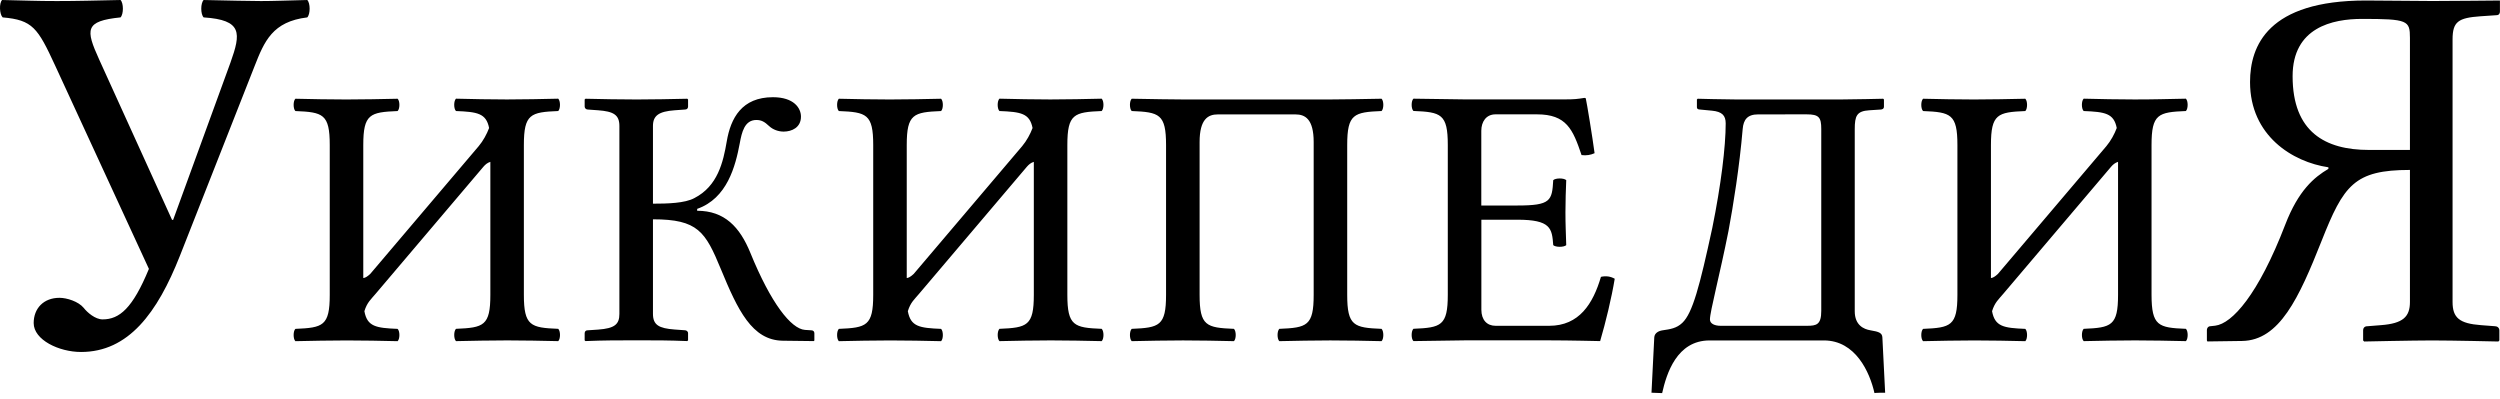 <?xml version="1.0" encoding="UTF-8"?>
<svg width="119px" height="19px" viewBox="0 0 119 19" version="1.1" xmlns="http://www.w3.org/2000/svg" xmlns:xlink="http://www.w3.org/1999/xlink">
    <title>ky-wordmark</title>
    <g id="Page-1" stroke="none" stroke-width="1" fill="none" fill-rule="evenodd">
        <path d="M14.626,-1.77635684e-15 C14.776,0.149 14.776,0.676 14.626,0.828 C12.974,1.027 12.584,1.959 12.115,3.156 L8.565,12.173 C7.489,14.902 6.111,16.754 3.857,16.754 C2.806,16.754 1.603,16.178 1.603,15.378 C1.603,14.676 2.079,14.176 2.831,14.176 C3.181,14.176 3.732,14.35 3.982,14.652 C4.157,14.877 4.534,15.203 4.884,15.203 C5.686,15.203 6.312,14.679 7.088,12.799 L2.619,3.108 C1.797,1.33 1.553,0.95 0.126,0.828 C-0.025,0.677 -0.049,0.151 0.101,-1.77635684e-15 C1.279,0.024 1.705,0.05 2.706,0.05 C3.684,0.05 4.559,0.025 5.737,-1.77635684e-15 C5.887,0.149 5.887,0.676 5.737,0.828 C4.033,1.002 4.07,1.397 4.719,2.83 L8.19,10.467 L8.241,10.467 L10.97,2.98 C11.471,1.577 11.546,0.95 9.693,0.828 C9.543,0.677 9.543,0.151 9.693,-1.77635684e-15 C10.87,0.024 11.846,0.05 12.423,0.05 C12.999,0.05 13.624,0.025 14.626,-1.77635684e-15 Z M26.571,4.697 C26.683,4.803 26.683,5.178 26.571,5.285 C25.256,5.339 24.936,5.426 24.936,6.903 L24.936,14.034 C24.937,15.51 25.256,15.6 26.571,15.652 C26.684,15.757 26.684,16.133 26.571,16.238 C25.632,16.221 25.087,16.203 24.148,16.203 C23.19,16.203 22.626,16.222 21.706,16.238 C21.593,16.133 21.593,15.757 21.706,15.652 C23.021,15.597 23.341,15.51 23.341,14.034 L23.341,7.704 C23.2,7.748 23.104,7.83 23.012,7.935 L17.882,13.982 C17.662,14.246 17.474,14.389 17.345,14.812 C17.478,15.547 17.897,15.612 18.926,15.654 C19.04,15.76 19.04,16.135 18.926,16.24 C17.987,16.222 17.442,16.205 16.503,16.205 C15.545,16.205 14.981,16.224 14.061,16.24 C13.949,16.135 13.949,15.76 14.061,15.654 C15.376,15.6 15.696,15.512 15.696,14.036 L15.696,6.904 C15.696,5.429 15.377,5.339 14.061,5.286 C13.949,5.18 13.949,4.805 14.061,4.7 C15.001,4.718 15.546,4.735 16.484,4.735 C17.443,4.735 18.006,4.716 18.926,4.7 C19.04,4.805 19.04,5.18 18.926,5.286 C17.612,5.34 17.292,5.429 17.292,6.904 L17.292,13.235 C17.378,13.229 17.486,13.168 17.624,13.038 L22.786,6.957 C22.999,6.704 23.173,6.382 23.281,6.093 C23.143,5.39 22.72,5.326 21.705,5.285 C21.592,5.178 21.592,4.803 21.705,4.697 C22.645,4.716 23.19,4.734 24.129,4.734 C25.087,4.734 25.65,4.714 26.571,4.697 Z M27.83,15.866 C27.83,15.776 27.886,15.723 27.961,15.723 L28.468,15.689 C29.257,15.632 29.483,15.439 29.483,14.942 L29.483,5.996 C29.483,5.463 29.201,5.303 28.468,5.249 L27.98,5.214 C27.905,5.214 27.83,5.159 27.83,5.072 L27.83,4.735 L27.868,4.7 C28.807,4.718 29.371,4.735 30.31,4.735 C31.249,4.735 31.794,4.716 32.714,4.7 L32.752,4.735 L32.752,5.072 C32.752,5.162 32.696,5.214 32.602,5.214 L32.114,5.249 C31.363,5.305 31.081,5.499 31.081,5.996 L31.081,9.695 C31.758,9.695 32.603,9.676 33.054,9.428 C34.162,8.86 34.425,7.72 34.594,6.726 C34.782,5.623 35.309,4.627 36.792,4.627 C37.788,4.627 38.126,5.143 38.126,5.551 C38.126,6.068 37.694,6.264 37.3,6.264 C37.056,6.264 36.792,6.174 36.604,5.996 C36.397,5.801 36.247,5.711 36.003,5.711 C35.439,5.711 35.309,6.299 35.214,6.813 C35.007,7.915 34.613,9.444 33.185,9.942 L33.185,10.032 C34.481,10.032 35.214,10.796 35.72,12.042 C36.699,14.441 37.656,15.652 38.313,15.703 L38.613,15.722 C38.708,15.722 38.764,15.776 38.764,15.863 L38.764,16.201 L38.745,16.236 L37.261,16.218 C35.795,16.199 35.118,14.76 34.311,12.804 C33.576,11.025 33.222,10.439 31.081,10.439 L31.081,14.938 C31.081,15.47 31.363,15.629 32.113,15.685 L32.601,15.72 C32.676,15.72 32.752,15.774 32.752,15.863 L32.752,16.199 L32.713,16.235 C31.812,16.199 31.267,16.199 30.328,16.199 C29.388,16.199 28.787,16.199 27.867,16.235 L27.829,16.199 L27.83,15.866 L27.83,15.866 Z M52.44,15.652 C52.554,15.757 52.554,16.133 52.44,16.238 C51.501,16.221 50.956,16.203 50.017,16.203 C49.059,16.203 48.495,16.222 47.575,16.238 C47.462,16.133 47.462,15.757 47.575,15.652 C48.89,15.597 49.21,15.51 49.21,14.034 L49.21,7.704 C49.069,7.748 48.973,7.83 48.881,7.935 L43.751,13.982 C43.531,14.246 43.343,14.389 43.213,14.812 C43.347,15.547 43.765,15.612 44.795,15.654 C44.908,15.76 44.908,16.135 44.795,16.24 C43.855,16.222 43.311,16.205 42.372,16.205 C41.413,16.205 40.85,16.224 39.93,16.24 C39.818,16.135 39.818,15.76 39.93,15.654 C41.245,15.6 41.565,15.512 41.565,14.036 L41.565,6.904 C41.565,5.429 41.246,5.339 39.93,5.286 C39.818,5.18 39.818,4.805 39.93,4.7 C40.87,4.718 41.414,4.735 42.353,4.735 C43.312,4.735 43.875,4.716 44.795,4.7 C44.908,4.805 44.908,5.18 44.795,5.286 C43.481,5.34 43.161,5.429 43.161,6.904 L43.161,13.235 C43.247,13.229 43.355,13.168 43.493,13.038 L48.655,6.957 C48.867,6.704 49.042,6.382 49.15,6.093 C49.011,5.39 48.589,5.326 47.574,5.285 C47.461,5.178 47.461,4.803 47.574,4.697 C48.514,4.716 49.059,4.734 49.997,4.734 C50.955,4.734 51.519,4.714 52.439,4.697 C52.553,4.803 52.553,5.178 52.439,5.285 C51.125,5.339 50.806,5.426 50.806,6.903 L50.806,14.034 C50.806,15.51 51.126,15.6 52.44,15.652 Z M65.762,4.699 C65.874,4.804 65.874,5.179 65.762,5.285 C64.446,5.339 64.127,5.428 64.127,6.903 L64.127,14.035 C64.127,15.511 64.446,15.6 65.762,15.653 C65.874,15.759 65.874,16.134 65.762,16.239 C64.841,16.221 64.277,16.204 63.319,16.204 C62.379,16.204 61.834,16.223 60.896,16.239 C60.784,16.134 60.784,15.759 60.896,15.653 C62.212,15.599 62.531,15.511 62.531,14.035 L62.531,6.762 C62.531,5.66 62.118,5.446 61.666,5.446 L57.965,5.446 C57.514,5.446 57.101,5.659 57.101,6.762 L57.101,14.035 C57.101,15.511 57.42,15.6 58.735,15.653 C58.849,15.759 58.849,16.134 58.735,16.239 C57.797,16.221 57.251,16.204 56.312,16.204 C55.354,16.204 54.79,16.223 53.87,16.239 C53.757,16.134 53.757,15.759 53.87,15.653 C55.185,15.599 55.504,15.511 55.504,14.035 L55.504,6.903 C55.504,5.428 55.185,5.338 53.87,5.285 C53.757,5.179 53.757,4.804 53.87,4.699 C54.809,4.717 55.861,4.734 56.293,4.734 L63.338,4.734 C63.844,4.735 64.822,4.716 65.762,4.699 Z M73.934,8.575 C74.046,8.468 74.441,8.468 74.553,8.575 C74.534,9.108 74.515,9.498 74.515,10.103 C74.515,10.707 74.535,11.045 74.553,11.669 C74.441,11.774 74.046,11.774 73.934,11.669 C73.876,10.868 73.82,10.458 72.223,10.458 L70.513,10.458 L70.513,14.744 C70.513,15.225 70.775,15.508 71.189,15.508 L73.744,15.508 C75.17,15.508 75.828,14.459 76.205,13.178 C76.451,13.121 76.667,13.159 76.861,13.268 C76.712,14.175 76.429,15.348 76.167,16.236 C76.167,16.236 74.663,16.201 73.761,16.201 L69.722,16.201 C69.722,16.201 68.201,16.221 67.28,16.236 C67.166,16.131 67.166,15.756 67.28,15.65 C68.594,15.596 68.915,15.508 68.915,14.032 L68.915,6.9 C68.915,5.424 68.594,5.335 67.28,5.282 C67.166,5.176 67.166,4.801 67.28,4.697 C68.22,4.714 69.703,4.731 69.703,4.731 L74.493,4.731 C74.944,4.731 75.093,4.712 75.414,4.66 C75.471,4.66 75.489,4.679 75.489,4.714 C75.526,4.856 75.808,6.563 75.902,7.292 C75.718,7.376 75.514,7.413 75.282,7.382 C74.869,6.155 74.566,5.443 73.158,5.443 L71.187,5.443 C70.736,5.443 70.51,5.799 70.51,6.226 L70.51,9.782 L72.22,9.782 C73.82,9.784 73.878,9.553 73.934,8.575 Z M81.505,10.85 C81.917,8.822 82.143,6.992 82.143,5.872 C82.143,5.499 81.973,5.314 81.485,5.268 L80.923,5.214 C80.827,5.214 80.773,5.178 80.773,5.108 L80.773,4.735 L80.809,4.7 C80.809,4.7 82.124,4.735 82.687,4.735 L87.591,4.735 C88.154,4.735 89.639,4.7 89.639,4.7 L89.676,4.735 L89.676,5.072 C89.676,5.178 89.601,5.209 89.525,5.214 L88.981,5.249 C88.376,5.288 88.286,5.515 88.286,6.157 L88.286,14.816 C88.286,15.474 88.708,15.67 89.037,15.723 C89.445,15.79 89.59,15.85 89.601,16.062 L89.733,18.693 C89.225,18.693 89.225,18.712 89.225,18.712 C89.001,17.716 88.323,16.205 86.82,16.205 L81.374,16.205 C79.814,16.205 79.325,17.788 79.118,18.712 L78.611,18.693 L78.743,16.062 C78.755,15.85 78.952,15.75 79.139,15.723 C79.505,15.67 79.806,15.627 80.078,15.368 C80.568,14.904 80.904,13.625 81.505,10.85 Z M83.685,5.445 C83.177,5.445 82.99,5.695 82.952,6.138 C82.8,7.935 82.502,9.784 82.276,10.993 C81.864,13.072 81.393,14.833 81.393,15.206 C81.393,15.418 81.638,15.508 81.901,15.508 L86.016,15.508 C86.466,15.508 86.692,15.454 86.692,14.797 L86.692,6.136 C86.692,5.584 86.58,5.443 85.996,5.443 L83.685,5.445 L83.685,5.445 Z M104.049,15.652 C104.161,15.757 104.161,16.133 104.049,16.238 C103.11,16.221 102.565,16.203 101.627,16.203 C100.669,16.203 100.104,16.222 99.185,16.238 C99.071,16.133 99.071,15.757 99.185,15.652 C100.499,15.597 100.819,15.51 100.819,14.034 L100.819,7.704 C100.679,7.748 100.582,7.83 100.49,7.935 L95.359,13.982 C95.139,14.246 94.953,14.389 94.822,14.812 C94.957,15.547 95.375,15.612 96.404,15.654 C96.516,15.76 96.516,16.135 96.404,16.24 C95.463,16.222 94.92,16.205 93.981,16.205 C93.023,16.205 92.459,16.224 91.539,16.24 C91.425,16.135 91.425,15.76 91.539,15.654 C92.853,15.6 93.173,15.512 93.173,14.036 L93.173,6.904 C93.173,5.429 92.853,5.339 91.539,5.286 C91.425,5.18 91.425,4.805 91.539,4.7 C92.478,4.718 93.023,4.735 93.961,4.735 C94.92,4.735 95.484,4.716 96.404,4.7 C96.516,4.805 96.516,5.18 96.404,5.286 C95.088,5.34 94.769,5.429 94.769,6.904 L94.769,13.235 C94.856,13.229 94.965,13.168 95.101,13.038 L100.263,6.957 C100.475,6.704 100.65,6.382 100.757,6.093 C100.62,5.39 100.197,5.326 99.183,5.285 C99.07,5.178 99.07,4.803 99.183,4.697 C100.122,4.716 100.667,4.734 101.605,4.734 C102.564,4.734 103.128,4.714 104.048,4.697 C104.16,4.803 104.16,5.178 104.048,5.285 C102.733,5.339 102.413,5.426 102.413,6.903 L102.413,14.034 C102.417,15.51 102.733,15.6 104.049,15.652 Z M105.047,15.727 C105.047,15.601 105.122,15.527 105.222,15.527 L105.447,15.502 C106.247,15.402 107.49,14.039 108.778,10.692 C109.404,9.065 110.154,8.437 110.832,8.038 L110.832,7.963 C109.129,7.713 107.102,6.461 107.102,3.906 C107.102,2.179 107.953,0.024 112.611,0.024 C113.487,0.024 114.965,0.048 115.791,0.048 C116.569,0.048 118.997,0.024 118.997,0.024 L118.997,0.549 C118.997,0.649 118.947,0.724 118.822,0.724 L118.07,0.775 C117.018,0.85 116.742,1.026 116.742,1.877 L116.742,14.374 C116.742,15.126 117.068,15.401 118.094,15.477 L118.77,15.529 C118.869,15.529 118.97,15.603 118.97,15.729 L118.97,16.205 L118.921,16.256 C118.921,16.256 116.74,16.205 115.765,16.205 C114.864,16.205 112.535,16.256 112.535,16.256 L112.485,16.205 L112.485,15.729 C112.485,15.603 112.56,15.529 112.685,15.529 L113.336,15.477 C114.388,15.397 114.713,15.076 114.713,14.374 L114.713,8.089 C112.059,8.089 111.558,8.815 110.506,11.471 C109.429,14.189 108.503,16.202 106.725,16.23 L105.072,16.253 L105.048,16.203 L105.048,15.727 L105.047,15.727 Z M112.76,7.137 L114.713,7.137 L114.713,1.802 C114.713,0.974 114.613,0.9 112.434,0.9 C111.031,0.9 109.128,1.302 109.128,3.629 C109.129,6.285 110.682,7.137 112.76,7.137 Z" id="ky-wordmark" fill="#000000" fill-rule="nonzero"></path>
    </g>
</svg>